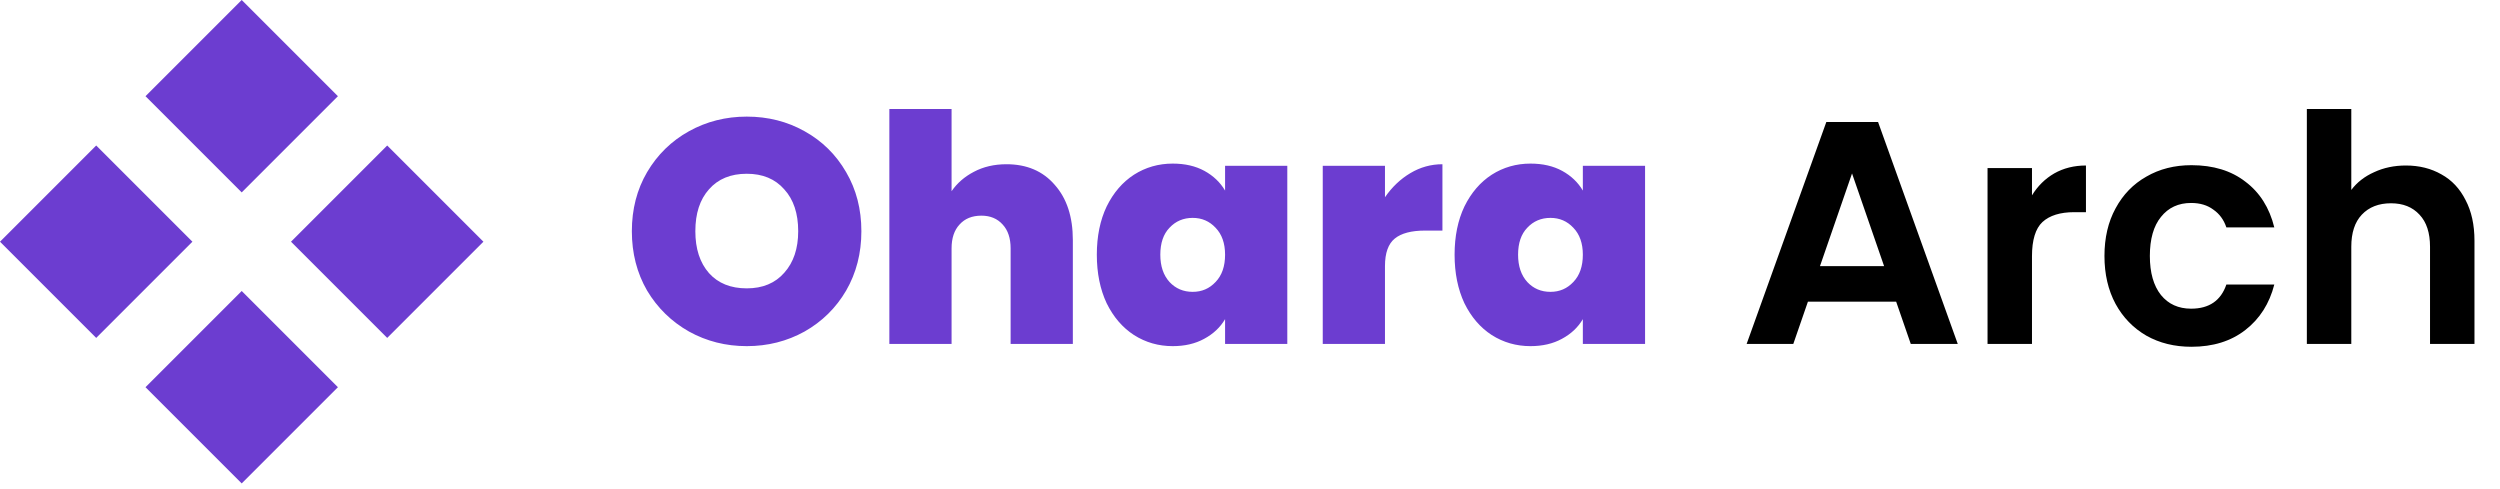 <svg width="189" height="37" viewBox="0 0 189 37" fill="none" xmlns="http://www.w3.org/2000/svg">
<rect x="11" y="7.273" width="10.286" height="10.286" transform="rotate(-45 11 7.273)" fill="#6C3DD0"/>
<rect x="11" y="29.273" width="10.286" height="10.286" transform="rotate(-45 11 29.273)" fill="#6C3DD0"/>
<rect x="22" y="18.273" width="10.286" height="10.286" transform="rotate(-45 22 18.273)" fill="#6C3DD0"/>
<rect y="18.273" width="10.286" height="10.286" transform="rotate(-45 0 18.273)" fill="#6C3DD0"/>
<path d="M56.456 26.168C54.872 26.168 53.416 25.8 52.088 25.064C50.76 24.312 49.704 23.28 48.92 21.968C48.152 20.64 47.768 19.144 47.768 17.48C47.768 15.816 48.152 14.328 48.92 13.016C49.704 11.688 50.76 10.656 52.088 9.92C53.416 9.184 54.872 8.816 56.456 8.816C58.056 8.816 59.512 9.184 60.824 9.92C62.152 10.656 63.2 11.688 63.968 13.016C64.736 14.328 65.12 15.816 65.12 17.48C65.12 19.144 64.736 20.64 63.968 21.968C63.2 23.28 62.152 24.312 60.824 25.064C59.496 25.8 58.04 26.168 56.456 26.168ZM56.456 21.8C57.656 21.8 58.6 21.408 59.288 20.624C59.992 19.84 60.344 18.792 60.344 17.48C60.344 16.136 59.992 15.08 59.288 14.312C58.6 13.528 57.656 13.136 56.456 13.136C55.24 13.136 54.288 13.528 53.6 14.312C52.912 15.08 52.568 16.136 52.568 17.48C52.568 18.808 52.912 19.864 53.6 20.648C54.288 21.416 55.24 21.8 56.456 21.8ZM76.091 12.416C77.627 12.416 78.843 12.936 79.739 13.976C80.651 15 81.107 16.392 81.107 18.152V26H76.403V18.776C76.403 18.008 76.203 17.408 75.803 16.976C75.403 16.528 74.867 16.304 74.195 16.304C73.491 16.304 72.939 16.528 72.539 16.976C72.139 17.408 71.939 18.008 71.939 18.776V26H67.235V8.24H71.939V14.456C72.355 13.848 72.915 13.36 73.619 12.992C74.339 12.608 75.163 12.416 76.091 12.416ZM82.92 19.256C82.92 17.864 83.168 16.648 83.664 15.608C84.176 14.568 84.864 13.768 85.728 13.208C86.608 12.648 87.584 12.368 88.656 12.368C89.584 12.368 90.384 12.552 91.056 12.92C91.728 13.288 92.248 13.784 92.616 14.408V12.536H97.32V26H92.616V24.128C92.248 24.752 91.72 25.248 91.032 25.616C90.36 25.984 89.568 26.168 88.656 26.168C87.584 26.168 86.608 25.888 85.728 25.328C84.864 24.768 84.176 23.968 83.664 22.928C83.168 21.872 82.92 20.648 82.92 19.256ZM92.616 19.256C92.616 18.392 92.376 17.712 91.896 17.216C91.432 16.72 90.856 16.472 90.168 16.472C89.464 16.472 88.88 16.72 88.416 17.216C87.952 17.696 87.72 18.376 87.72 19.256C87.72 20.12 87.952 20.808 88.416 21.32C88.88 21.816 89.464 22.064 90.168 22.064C90.856 22.064 91.432 21.816 91.896 21.32C92.376 20.824 92.616 20.136 92.616 19.256ZM104.704 14.912C105.232 14.144 105.872 13.536 106.624 13.088C107.376 12.64 108.184 12.416 109.048 12.416V17.432H107.728C106.704 17.432 105.944 17.632 105.448 18.032C104.952 18.432 104.704 19.128 104.704 20.12V26H100V12.536H104.704V14.912ZM109.967 19.256C109.967 17.864 110.215 16.648 110.711 15.608C111.223 14.568 111.911 13.768 112.775 13.208C113.655 12.648 114.631 12.368 115.703 12.368C116.631 12.368 117.431 12.552 118.103 12.92C118.775 13.288 119.295 13.784 119.663 14.408V12.536H124.367V26H119.663V24.128C119.295 24.752 118.767 25.248 118.079 25.616C117.407 25.984 116.615 26.168 115.703 26.168C114.631 26.168 113.655 25.888 112.775 25.328C111.911 24.768 111.223 23.968 110.711 22.928C110.215 21.872 109.967 20.648 109.967 19.256ZM119.663 19.256C119.663 18.392 119.423 17.712 118.943 17.216C118.479 16.72 117.903 16.472 117.215 16.472C116.511 16.472 115.927 16.72 115.463 17.216C114.999 17.696 114.767 18.376 114.767 19.256C114.767 20.12 114.999 20.808 115.463 21.32C115.927 21.816 116.511 22.064 117.215 22.064C117.903 22.064 118.479 21.816 118.943 21.32C119.423 20.824 119.663 20.136 119.663 19.256Z" fill="#6C3DD0"/>
<path d="M143.35 22.808H136.678L135.574 26H132.046L138.07 9.224H141.982L148.006 26H144.454L143.35 22.808ZM142.438 20.12L140.014 13.112L137.59 20.12H142.438ZM153.618 14.768C154.05 14.064 154.61 13.512 155.298 13.112C156.002 12.712 156.802 12.512 157.698 12.512V16.04H156.81C155.754 16.04 154.954 16.288 154.41 16.784C153.882 17.28 153.618 18.144 153.618 19.376V26H150.258V12.704H153.618V14.768ZM159.097 19.352C159.097 17.976 159.377 16.776 159.937 15.752C160.497 14.712 161.273 13.912 162.265 13.352C163.257 12.776 164.393 12.488 165.673 12.488C167.321 12.488 168.681 12.904 169.753 13.736C170.841 14.552 171.569 15.704 171.937 17.192H168.313C168.121 16.616 167.793 16.168 167.329 15.848C166.881 15.512 166.321 15.344 165.649 15.344C164.689 15.344 163.929 15.696 163.369 16.4C162.809 17.088 162.529 18.072 162.529 19.352C162.529 20.616 162.809 21.6 163.369 22.304C163.929 22.992 164.689 23.336 165.649 23.336C167.009 23.336 167.897 22.728 168.313 21.512H171.937C171.569 22.952 170.841 24.096 169.753 24.944C168.665 25.792 167.305 26.216 165.673 26.216C164.393 26.216 163.257 25.936 162.265 25.376C161.273 24.8 160.497 24 159.937 22.976C159.377 21.936 159.097 20.728 159.097 19.352ZM181.886 12.512C182.894 12.512 183.79 12.736 184.574 13.184C185.358 13.616 185.966 14.264 186.398 15.128C186.846 15.976 187.07 17 187.07 18.2V26H183.71V18.656C183.71 17.6 183.446 16.792 182.918 16.232C182.39 15.656 181.67 15.368 180.758 15.368C179.83 15.368 179.094 15.656 178.55 16.232C178.022 16.792 177.758 17.6 177.758 18.656V26H174.398V8.24H177.758V14.36C178.19 13.784 178.766 13.336 179.486 13.016C180.206 12.68 181.006 12.512 181.886 12.512Z" fill="black"/>
</svg>

